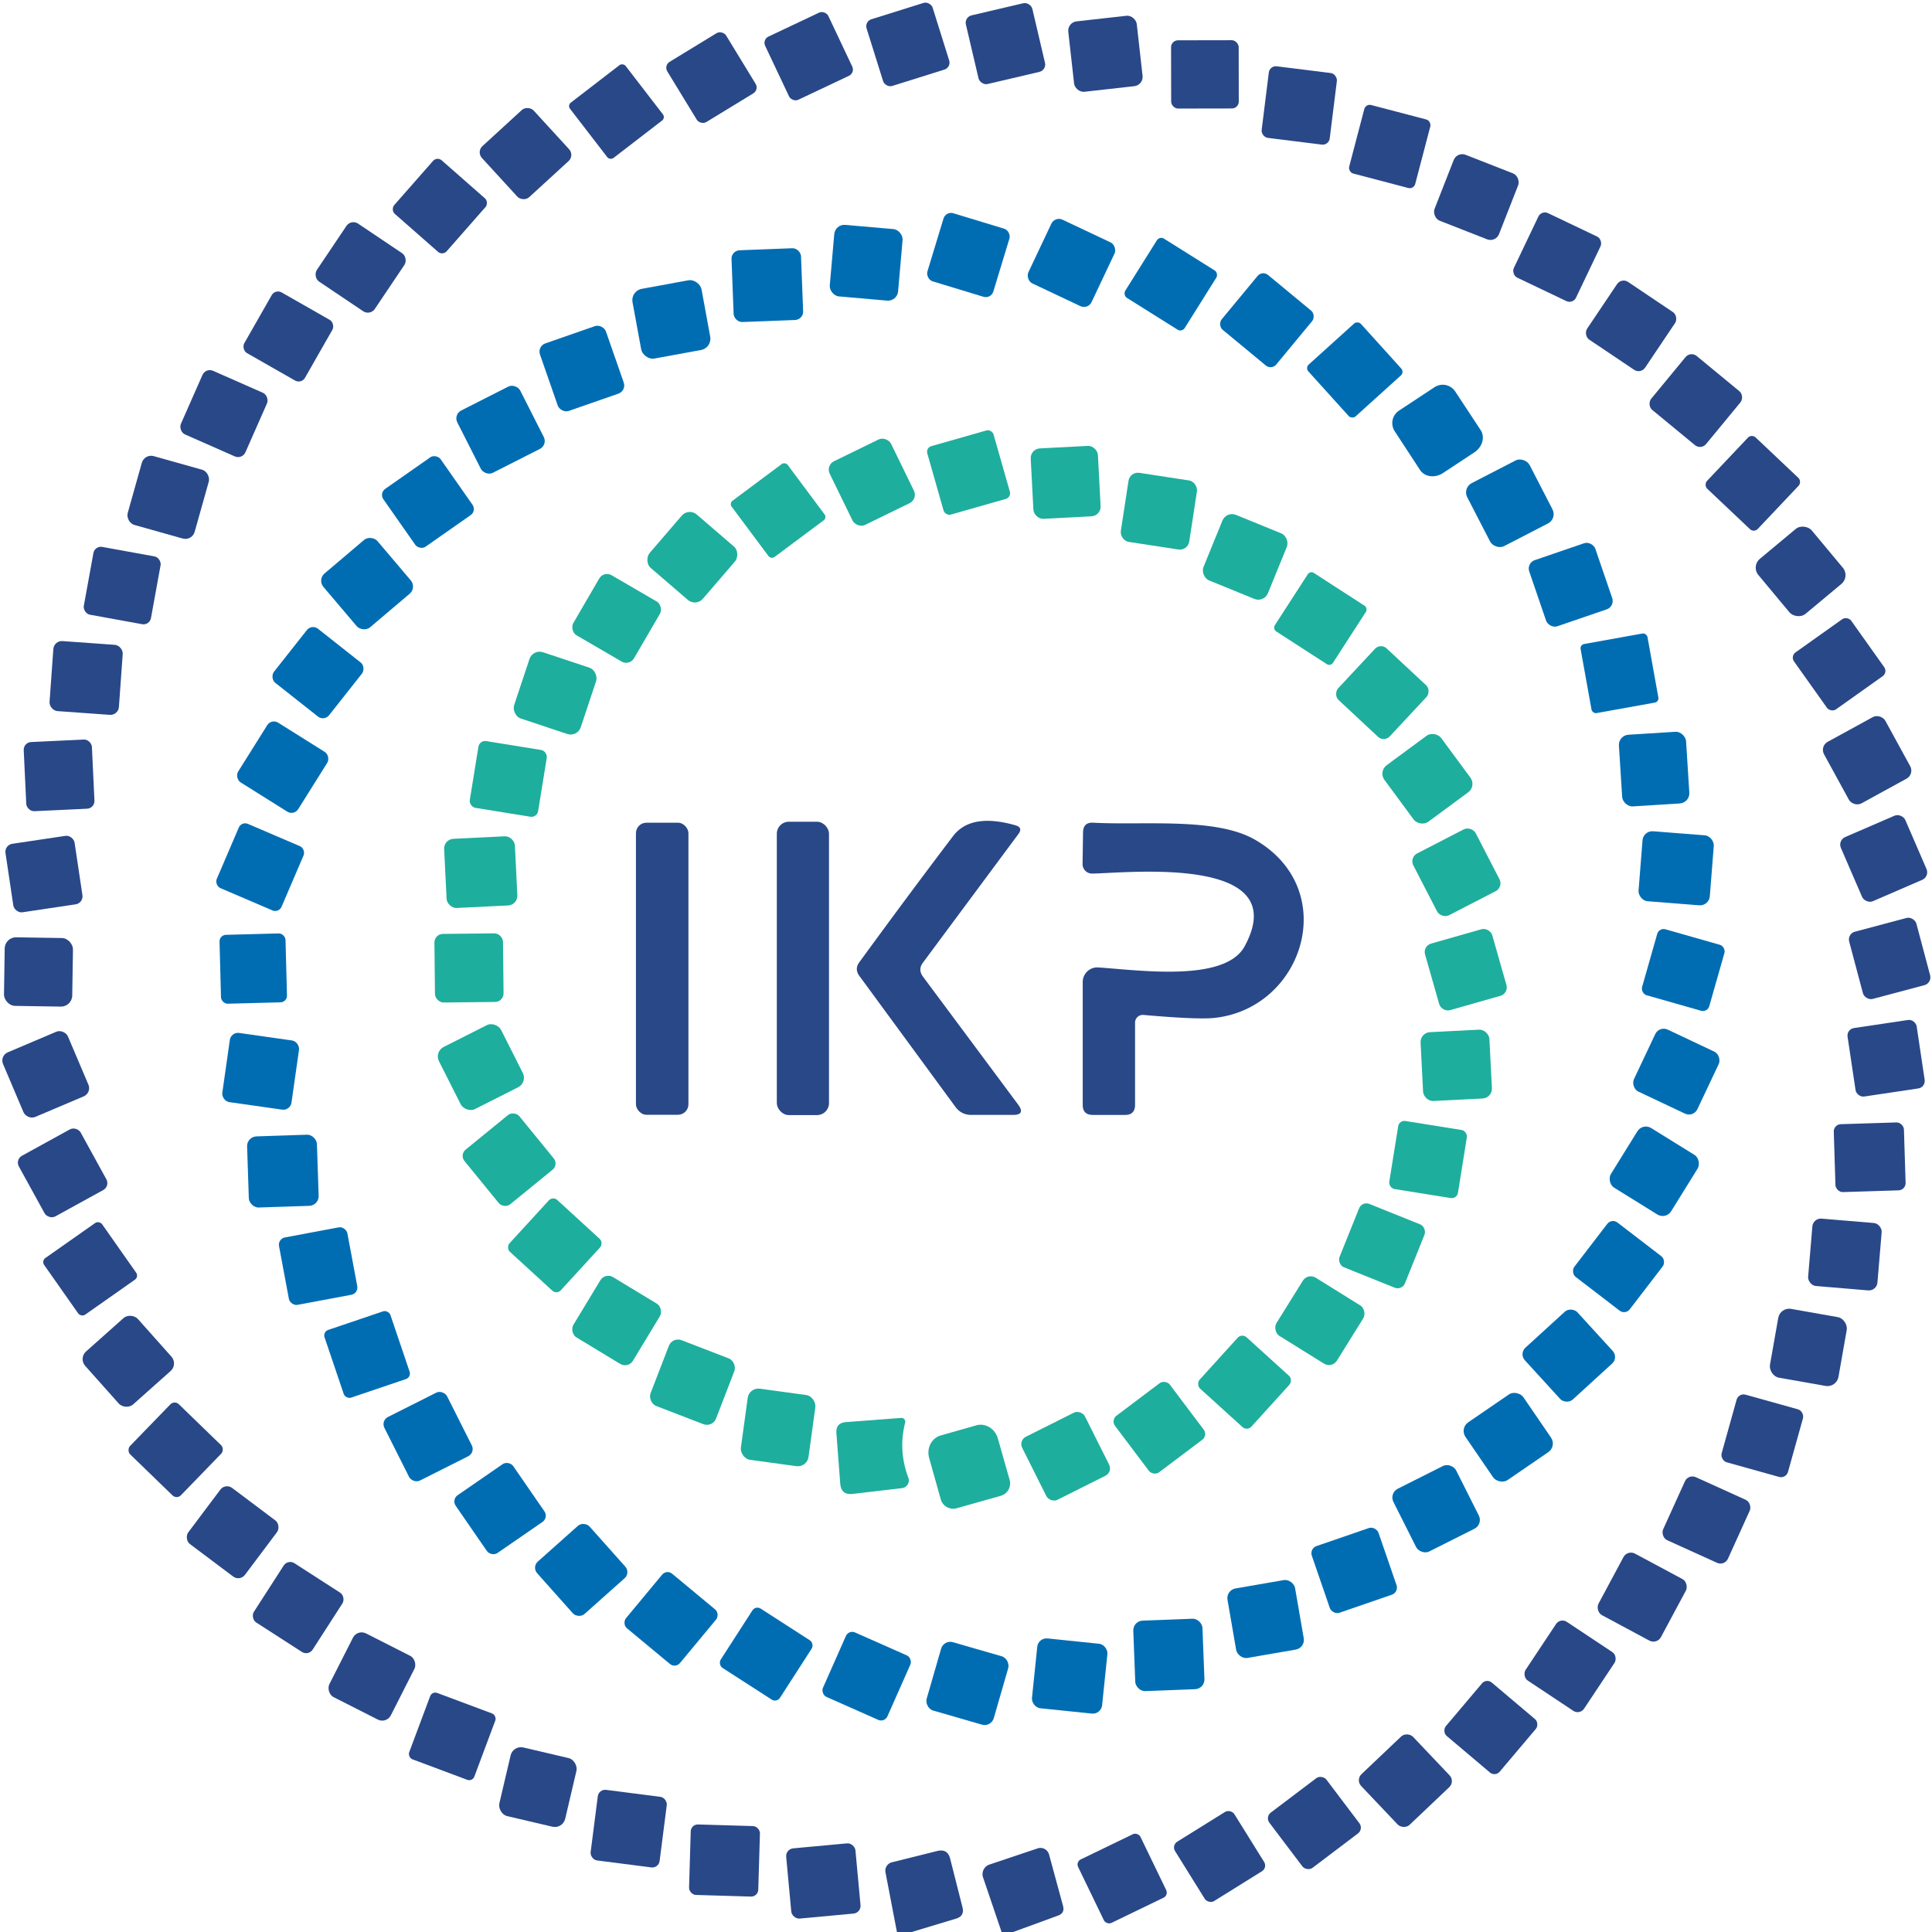 <svg xmlns="http://www.w3.org/2000/svg" viewBox="0 0 120 120"><rect fill="#294888" x="-2.15" y="-2.17" transform="rotate(-17.4 37.213 -182.875)" width="4.3" height="4.34" rx=".45"/><rect fill="#294888" x="-2.12" y="-2.19" transform="rotate(-13.2 42.936 -268.515)" width="4.24" height="4.38" rx=".47"/><rect fill="#294888" x="-2.17" y="-2.17" transform="rotate(-25.3 32.89 -110.154)" width="4.34" height="4.34" rx=".43"/><rect fill="#294888" x="-2.14" y="-2.2" transform="rotate(-6.4 64.2 -612.367)" width="4.28" height="4.4" rx=".58"/><rect fill="#294888" x="-2.14" y="-2.19" transform="rotate(-31.4 30.669 -76.195)" width="4.28" height="4.38" rx=".43"/><rect fill="#294888" x="-2.1" y="-2.12" transform="rotate(-.1 2684.484 -42877.84)" width="4.2" height="4.24" rx=".43"/><rect fill="#294888" x="-2.18" y="-2.17" transform="rotate(-37.6 29.323 -52.773)" width="4.36" height="4.34" rx=".27"/><rect fill="#294888" x="-2.13" y="-2.24" transform="rotate(7.1 -12.44 653.677)" width="4.26" height="4.48" rx=".44"/><rect fill="#294888" x="-2.12" y="-2.2" transform="rotate(14.7 7.886 339.15)" width="4.24" height="4.4" rx=".35"/><rect fill="#294888" x="-2.18" y="-2.15" transform="rotate(-42.5 28.586 -37.197)" width="4.36" height="4.3" rx=".52"/><rect fill="#294888" x="-2.17" y="-2.21" transform="rotate(41.3 -3.322 42.646)" width="4.34" height="4.42" rx=".38"/><rect fill="#294888" x="-2.15" y="-2.2" transform="rotate(21.4 13.46 248.774)" width="4.3" height="4.4" rx=".57"/><rect fill="#006db3" x="-2.14" y="-2.21" transform="rotate(16.9 -23.237 210.365)" width="4.28" height="4.42" rx=".49"/><rect fill="#294888" x="-2.14" y="-2.22" transform="rotate(25.5 13.071 221.705)" width="4.28" height="4.44" rx=".45"/><rect fill="#294888" x="-2.17" y="-2.17" transform="rotate(33.9 -16.05 45.053)" width="4.34" height="4.34" rx=".52"/><rect fill="#006db3" x="-2.17" y="-2.19" transform="rotate(25.3 -3.104 156.421)" width="4.34" height="4.38" rx=".52"/><rect fill="#006db3" x="-2.13" y="-2.23" transform="rotate(5 -159.995 624.271)" width="4.26" height="4.46" rx=".63"/><rect fill="#006db3" x="-2.18" y="-2.17" transform="rotate(32.1 5.685 135.211)" width="4.36" height="4.34" rx=".32"/><rect fill="#006db3" x="-2.16" y="-2.23" transform="rotate(-2.2 485.004 -1232.227)" width="4.32" height="4.46" rx=".52"/><rect fill="#006db3" x="-2.2" y="-2.21" transform="rotate(39.6 11.722 119.23)" width="4.4" height="4.42" rx=".46"/><rect fill="#006db3" x="-2.18" y="-2.2" transform="rotate(-10.4 129.852 -219.183)" width="4.36" height="4.4" rx=".71"/><rect fill="#294888" x="-2.17" y="-2.16" transform="rotate(33.9 17.45 176.324)" width="4.34" height="4.32" rx=".49"/><rect fill="#294888" x="-2.17" y="-2.17" transform="rotate(29.7 -30.457 44.224)" width="4.34" height="4.34" rx=".45"/><rect fill="#006db3" x="-2.2" y="-2.17" transform="rotate(-42.1 71.93 -97.834)" width="4.4" height="4.34" rx=".3"/><rect fill="#006db3" x="-2.17" y="-2.22" transform="rotate(-19.2 85.737 -95.391)" width="4.34" height="4.44" rx=".54"/><rect fill="#294888" x="-2.21" y="-2.17" transform="rotate(39.5 18.017 159.124)" width="4.42" height="4.34" rx=".49"/><rect fill="#294888" x="-2.19" y="-2.16" transform="rotate(23.8 -53.999 45.849)" width="4.38" height="4.32" rx=".5"/><path fill="#006db3" d="M89.1 24.05a.93.93 0 0 1 1.29.27l1.58 2.4a1.09.94-33.3 0 1-.4 1.38l-1.94 1.28a1.09.94-33.3 0 1-1.43-.19l-1.57-2.4a.93.93 0 0 1 .27-1.29l2.2-1.45z"/><rect fill="#006db3" x="-2.19" y="-2.17" transform="rotate(-26.9 71.345 -51.654)" width="4.38" height="4.34" rx=".55"/><rect fill="#1eae9d" x="-2.14" y="-2.21" transform="rotate(-15.9 135.163 -200.719)" width="4.28" height="4.42" rx=".36"/><rect fill="#294888" x="-2.17" y="-2.19" transform="rotate(43.4 16.717 151.8)" width="4.34" height="4.38" rx=".34"/><rect fill="#1eae9d" x="-2.12" y="-2.2" transform="rotate(-26 91.939 -102.3)" width="4.24" height="4.4" rx=".58"/><rect fill="#1eae9d" x="-2.09" y="-2.19" transform="rotate(-3 605.158 -1248.867)" width="4.18" height="4.38" rx=".6"/><rect fill="#294888" x="-2.16" y="-2.22" transform="rotate(15.7 -106.8 53.342)" width="4.32" height="4.44" rx=".6"/><rect fill="#006db3" x="-2.17" y="-2.19" transform="rotate(-35 62.735 -26.56)" width="4.34" height="4.38" rx=".46"/><rect fill="#006db3" x="-2.18" y="-2.2" transform="rotate(-27.3 111.25 -177.453)" width="4.36" height="4.4" rx=".65"/><rect fill="#1eae9d" x="-2.17" y="-2.18" transform="rotate(-36.7 71.966 -57)" width="4.34" height="4.36" rx=".26"/><rect fill="#1eae9d" x="-2.15" y="-2.17" transform="rotate(8.7 -172.705 489.004)" width="4.3" height="4.34" rx=".59"/><rect fill="#1eae9d" x="-2.18" y="-2.19" transform="rotate(40.7 -25.156 75.272)" width="4.36" height="4.38" rx=".66"/><rect fill="#1eae9d" x="-2.16" y="-2.2" transform="rotate(22.2 -49.483 214.398)" width="4.32" height="4.4" rx=".64"/><rect fill="#294888" x="-2.16" y="-2.22" transform="rotate(-39.8 104.94 -136.732)" width="4.32" height="4.44" rx=".71"/><rect fill="#006db3" x="-2.2" y="-2.19" transform="rotate(-40.3 60.795 -12.943)" width="4.4" height="4.38" rx=".59"/><rect fill="#006db3" x="-2.17" y="-2.17" transform="rotate(-18.9 157.885 -274.909)" width="4.34" height="4.34" rx=".55"/><rect fill="#294888" x="-2.12" y="-2.14" transform="rotate(10.3 -197.975 60.292)" width="4.24" height="4.28" rx=".47"/><rect fill="#1eae9d" x="-2.18" y="-2.16" transform="rotate(30.2 -52.027 90.178)" width="4.36" height="4.32" rx=".56"/><rect fill="#1eae9d" x="-2.15" y="-2.16" transform="rotate(32.9 -24.055 158.085)" width="4.3" height="4.32" rx=".27"/><rect fill="#294888" x="-2.18" y="-2.17" transform="rotate(-35.4 121.757 -158.335)" width="4.36" height="4.34" rx=".4"/><rect fill="#006db3" x="-2.18" y="-2.14" transform="rotate(38.3 -50.282 49.327)" width="4.36" height="4.28" rx=".49"/><rect fill="#006db3" x="-2.11" y="-2.18" transform="rotate(-10.2 284.587 -542.634)" width="4.22" height="4.36" rx=".27"/><rect fill="#294888" x="-2.16" y="-2.18" transform="rotate(4.1 -585.543 95.787)" width="4.32" height="4.36" rx=".53"/><rect fill="#1eae9d" x="-2.19" y="-2.19" transform="rotate(43 -11.676 130.494)" width="4.38" height="4.38" rx=".51"/><rect fill="#1eae9d" x="-2.18" y="-2.17" transform="rotate(18.4 -115.66 127.968)" width="4.36" height="4.34" rx=".66"/><rect fill="#294888" x="-2.17" y="-2.18" transform="rotate(-28.7 150.274 -203.048)" width="4.34" height="4.36" rx=".57"/><rect fill="#006db3" x="-2.2" y="-2.19" transform="rotate(32.1 -74.035 54.344)" width="4.4" height="4.38" rx=".49"/><rect fill="#1eae9d" x="-2.19" y="-2.18" transform="rotate(-36.4 117.89 -110.645)" width="4.38" height="4.36" rx=".65"/><rect fill="#006db3" x="-2.09" y="-2.23" transform="rotate(-3.6 811.403 -1610.735)" width="4.18" height="4.46" rx=".63"/><rect fill="#294888" x="-2.12" y="-2.15" transform="rotate(-2.7 1023.633 -53.785)" width="4.24" height="4.3" rx=".48"/><rect fill="#1eae9d" x="-2.15" y="-2.1" transform="rotate(9.2 -284.868 220.38)" width="4.3" height="4.2" rx=".42"/><rect fill="#294888" x="-2.18" y="-2.17" transform="rotate(-23.4 187.236 -255.826)" width="4.36" height="4.34" rx=".51"/><rect fill="#006db3" x="-2.19" y="-2.17" transform="rotate(23.2 -123.113 66.293)" width="4.38" height="4.34" rx=".43"/><rect fill="#294888" x="39.5" y="51.1" width="3.26" height="18.14" rx=".65"/><rect fill="#294888" x="48.25" y="51.04" width="3.24" height="18.22" rx=".74"/><path fill="#294888" d="M59.19 51.94q1.11-1.47 3.88-.68.49.14.18.55l-5.93 7.99q-.31.42 0 .85l5.92 7.96q.47.64-.32.64h-2.59q-.61 0-.98-.49l-5.97-8.14q-.32-.43 0-.86 2.9-3.98 5.81-7.82zM68.21 60.09c2.5.16 7.88.95 9.1-1.32 3.09-5.71-7.36-4.54-9.47-4.51a.59.59 0 0 1-.6-.6l.03-1.96q.01-.64.64-.6c3.12.17 7.59-.35 10.03 1.05 5.35 3.07 3.06 10.44-2.47 11.07q-1.03.12-4.44-.18a.48.48 0 0 0-.53.48v5.1q0 .63-.62.63h-2q-.63 0-.63-.62V61a.91.9-88.2 0 1 .96-.91z"/><rect fill="#1eae9d" x="-2.18" y="-2.16" transform="rotate(-27.3 156.78 -159.157)" width="4.36" height="4.32" rx=".55"/><rect fill="#006db3" x="-2.22" y="-2.18" transform="rotate(4.5 -634.25 1351.853)" width="4.44" height="4.36" rx=".61"/><rect fill="#294888" x="-2.17" y="-2.15" transform="rotate(-8.5 366.645 8.777)" width="4.34" height="4.3" rx=".5"/><rect fill="#1eae9d" x="-2.2" y="-2.15" transform="rotate(-2.8 1123.178 -583.812)" width="4.4" height="4.3" rx=".6"/><rect fill="#294888" x="-2.16" y="-2.16" transform="rotate(-14.9 286.307 -419.018)" width="4.32" height="4.32" rx=".5"/><rect fill="#1eae9d" x="-2.17" y="-2.15" transform="rotate(-15.9 261.165 -295.84)" width="4.34" height="4.3" rx=".54"/><rect fill="#006db3" x="-2.17" y="-2.13" transform="rotate(15.9 -163.441 404.45)" width="4.34" height="4.26" rx=".41"/><rect fill="#006db3" x="-2.05" y="-2.14" transform="rotate(-1.5 2305.676 -570.727)" width="4.1" height="4.28" rx=".41"/><rect fill="#1eae9d" x="-2.13" y="-2.13" transform="rotate(-.6 5755.55 -2751.625)" width="4.26" height="4.26" rx=".53"/><rect fill="#294888" x="-2.12" y="-2.13" transform="rotate(.9 -3842 182.334)" width="4.24" height="4.26" rx=".7"/><rect fill="#294888" x="-2.17" y="-2.15" transform="rotate(-8.5 500.827 -755.357)" width="4.34" height="4.3" rx=".47"/><rect fill="#1eae9d" x="-2.16" y="-2.16" transform="rotate(-26.8 154.042 -29.55)" width="4.32" height="4.32" rx=".66"/><rect fill="#294888" x="-2.19" y="-2.18" transform="rotate(-23 165.414 26.385)" width="4.38" height="4.36" rx=".55"/><rect fill="#1eae9d" x="-2.14" y="-2.14" transform="rotate(-2.9 1352.278 -1753.57)" width="4.28" height="4.28" rx=".61"/><rect fill="#006db3" x="-2.18" y="-2.13" transform="rotate(25.3 -96.218 265.232)" width="4.36" height="4.26" rx=".58"/><rect fill="#006db3" x="-2.17" y="-2.17" transform="rotate(8.1 -461.795 147.6)" width="4.34" height="4.34" rx=".51"/><rect fill="#1eae9d" x="-2.2" y="-2.19" transform="rotate(-39.2 116.952 -8.385)" width="4.4" height="4.38" rx=".5"/><rect fill="#1eae9d" x="-2.16" y="-2.14" transform="rotate(9.1 -408.152 593.312)" width="4.32" height="4.28" rx=".39"/><rect fill="#294888" x="-2.18" y="-2.11" transform="rotate(-1.8 2345.888 -3660.289)" width="4.36" height="4.22" rx=".45"/><rect fill="#006db3" x="-2.2" y="-2.18" transform="rotate(31.8 -76.32 216.728)" width="4.4" height="4.36" rx=".62"/><rect fill="#294888" x="-2.19" y="-2.15" transform="rotate(-28.8 143.811 28.85)" width="4.38" height="4.3" rx=".49"/><rect fill="#006db3" x="-2.17" y="-2.21" transform="rotate(-1.9 2202.108 -493.417)" width="4.34" height="4.42" rx=".6"/><rect fill="#1eae9d" x="-2.16" y="-2.18" transform="rotate(42.5 -82.223 82.982)" width="4.32" height="4.36" rx=".37"/><rect fill="#1eae9d" x="-2.19" y="-2.12" transform="rotate(21.9 -157.054 260.528)" width="4.38" height="4.24" rx=".49"/><rect fill="#294888" x="-2.16" y="-2.1" transform="rotate(4.8 -872.262 1405.977)" width="4.32" height="4.2" rx=".53"/><rect fill="#006db3" x="-2.17" y="-2.13" transform="rotate(37.5 -65.612 187.41)" width="4.34" height="4.26" rx=".45"/><rect fill="#294888" x="-2.2" y="-2.15" transform="rotate(-35.1 127.397 30.551)" width="4.4" height="4.3" rx=".31"/><rect fill="#006db3" x="-2.16" y="-2.13" transform="rotate(-10.6 433.737 -67.183)" width="4.32" height="4.26" rx=".46"/><rect fill="#1eae9d" x="-2.16" y="-2.19" transform="rotate(31.2 -127.731 109.598)" width="4.32" height="4.38" rx=".57"/><rect fill="#1eae9d" x="-2.21" y="-2.13" transform="rotate(31.9 -102.519 184.436)" width="4.42" height="4.26" rx=".58"/><rect fill="#006db3" x="-2.16" y="-2.22" transform="rotate(-18.7 266.877 -27.172)" width="4.32" height="4.44" rx=".36"/><rect fill="#006db3" x="-2.21" y="-2.18" transform="rotate(-42.4 157.26 -83.508)" width="4.42" height="4.36" rx=".55"/><rect fill="#294888" x="-2.16" y="-2.17" transform="rotate(10 -422.13 683.757)" width="4.32" height="4.34" rx=".69"/><rect fill="#294888" x="-2.19" y="-2.2" transform="rotate(-41.7 114.983 31.812)" width="4.38" height="4.4" rx=".63"/><rect fill="#1eae9d" x="-2.17" y="-2.15" transform="rotate(42.2 -72.593 143.089)" width="4.34" height="4.3" rx=".39"/><rect fill="#1eae9d" x="-2.18" y="-2.19" transform="rotate(21.1 -208.975 158.393)" width="4.36" height="4.38" rx=".61"/><rect fill="#1eae9d" x="-2.13" y="-2.2" transform="rotate(-37 168.523 -63.268)" width="4.26" height="4.4" rx=".45"/><rect fill="#1eae9d" x="-2.12" y="-2.23" transform="rotate(7.8 -626.09 398.795)" width="4.24" height="4.46" rx=".67"/><rect fill="#006db3" x="-2.18" y="-2.21" transform="rotate(-26.7 201.297 -11.408)" width="4.36" height="4.42" rx=".5"/><rect fill="#006db3" x="-2.18" y="-2.17" transform="rotate(-34.4 191.032 -106.68)" width="4.36" height="4.34" rx=".65"/><rect fill="#294888" x="-2.14" y="-2.18" transform="rotate(15.6 -270.785 444.129)" width="4.28" height="4.36" rx=".45"/><rect fill="#294888" x="-2.2" y="-2.17" transform="rotate(44.1 -105.706 58.493)" width="4.4" height="4.34" rx=".37"/><rect fill="#1eae9d" x="-2.18" y="-2.19" transform="rotate(-26.6 224.41 -94.777)" width="4.36" height="4.38" rx=".51"/><path fill="#1eae9d" d="M56.22 88.37q-.44 1.71.2 3.42a.48.48 0 0 1-.39.64l-3.07.36q-.71.08-.77-.63l-.24-3.14q-.05-.64.6-.69l3.42-.26a.24.24 0 0 1 .25.3zM59.42 93.68a.8.8 0 0 1-.99-.56l-.72-2.57a1.15 1.07 74.3 0 1 .72-1.39l2.21-.63a1.15 1.07 74.3 0 1 1.34.82l.73 2.57a.8.8 0 0 1-.56.99l-2.73.77z"/><rect fill="#006db3" x="-2.17" y="-2.18" transform="rotate(-34.6 165.948 -3.011)" width="4.34" height="4.36" rx=".47"/><rect fill="#006db3" x="-2.18" y="-2.18" transform="rotate(-26.7 242.04 -141.084)" width="4.36" height="4.36" rx=".61"/><rect fill="#294888" x="-2.21" y="-2.15" transform="rotate(24.4 -165.337 292.317)" width="4.42" height="4.3" rx=".51"/><rect fill="#294888" x="-2.2" y="-2.18" transform="rotate(36.9 -135.405 69.241)" width="4.4" height="4.36" rx=".52"/><rect fill="#006db3" x="-2.18" y="-2.18" transform="rotate(-41.7 146.062 1.363)" width="4.36" height="4.36" rx=".51"/><rect fill="#006db3" x="-2.19" y="-2.19" transform="rotate(-19 333.493 -202.54)" width="4.38" height="4.38" rx=".47"/><rect fill="#294888" x="-2.2" y="-2.17" transform="rotate(28.2 -146.466 252.64)" width="4.4" height="4.34" rx=".53"/><rect fill="#294888" x="-2.17" y="-2.19" transform="rotate(32.8 -160.37 81.388)" width="4.34" height="4.38" rx=".48"/><rect fill="#006db3" x="-2.18" y="-2.2" transform="rotate(39.7 -118.423 108.002)" width="4.36" height="4.4" rx=".44"/><rect fill="#006db3" x="-2.13" y="-2.19" transform="rotate(-9.8 625.796 -408.193)" width="4.26" height="4.38" rx=".61"/><rect fill="#006db3" x="-2.19" y="-2.19" transform="rotate(32.8 -150.745 132.218)" width="4.38" height="4.38" rx=".37"/><rect fill="#006db3" x="-2.15" y="-2.19" transform="rotate(-2.2 2712.986 -1839.133)" width="4.3" height="4.38" rx=".6"/><rect fill="#294888" x="-2.18" y="-2.19" transform="rotate(33.6 -122.644 213.25)" width="4.36" height="4.38" rx=".48"/><rect fill="#294888" x="-2.14" y="-2.22" transform="rotate(26.9 -206.153 100.36)" width="4.28" height="4.44" rx=".6"/><rect fill="#006db3" x="-2.19" y="-2.19" transform="rotate(23.9 -219.04 179.226)" width="4.38" height="4.38" rx=".43"/><rect fill="#006db3" x="-2.19" y="-2.18" transform="rotate(5.9 -976.817 696.689)" width="4.38" height="4.36" rx=".58"/><rect fill="#006db3" x="-2.17" y="-2.21" transform="rotate(16.1 -339.606 264.716)" width="4.34" height="4.42" rx=".59"/><rect fill="#294888" x="-2.19" y="-2.17" transform="rotate(40.2 -100.306 180.17)" width="4.38" height="4.34" rx=".43"/><rect fill="#294888" x="-2.16" y="-2.2" transform="rotate(20.5 -284.164 131.595)" width="4.32" height="4.4" rx=".34"/><rect fill="#294888" x="-2.22" y="-2.17" transform="rotate(-43.5 182.256 -54.097)" width="4.44" height="4.34" rx=".52"/><rect fill="#294888" x="-2.1" y="-2.19" transform="rotate(13.2 -462.967 199.877)" width="4.2" height="4.38" rx=".66"/><rect fill="#294888" x="-2.22" y="-2.15" transform="rotate(-37.1 209.535 -65.03)" width="4.44" height="4.3" rx=".45"/><rect fill="#294888" x="-2.16" y="-2.21" transform="rotate(7.3 -870.728 362.868)" width="4.32" height="4.42" rx=".46"/><rect fill="#294888" x="-2.17" y="-2.17" transform="rotate(-31.9 239.606 -74.867)" width="4.34" height="4.34" rx=".42"/><rect fill="#294888" x="-2.15" y="-2.19" transform="rotate(1.7 -3871.98 1574.322)" width="4.3" height="4.38" rx=".44"/><rect fill="#294888" x="-2.15" y="-2.19" transform="rotate(-25.8 289.576 -93.823)" width="4.3" height="4.38" rx=".35"/><rect fill="#294888" x="-2.16" y="-2.19" transform="rotate(-5.3 1287.663 -494.04)" width="4.32" height="4.38" rx=".48"/><path fill="#294888" d="M62.93 120h-.72l-1.15-3.39a.63.63 0 0 1 .4-.8l2.98-1a.56.55 72.5 0 1 .72.38l.87 3.2q.11.44-.31.59L62.93 120zM56.63 120h-.92l-.71-3.7a.54.54 0 0 1 .4-.63l2.81-.7q.65-.16.81.49l.76 3q.14.55-.4.71l-2.75.83z"/></svg>